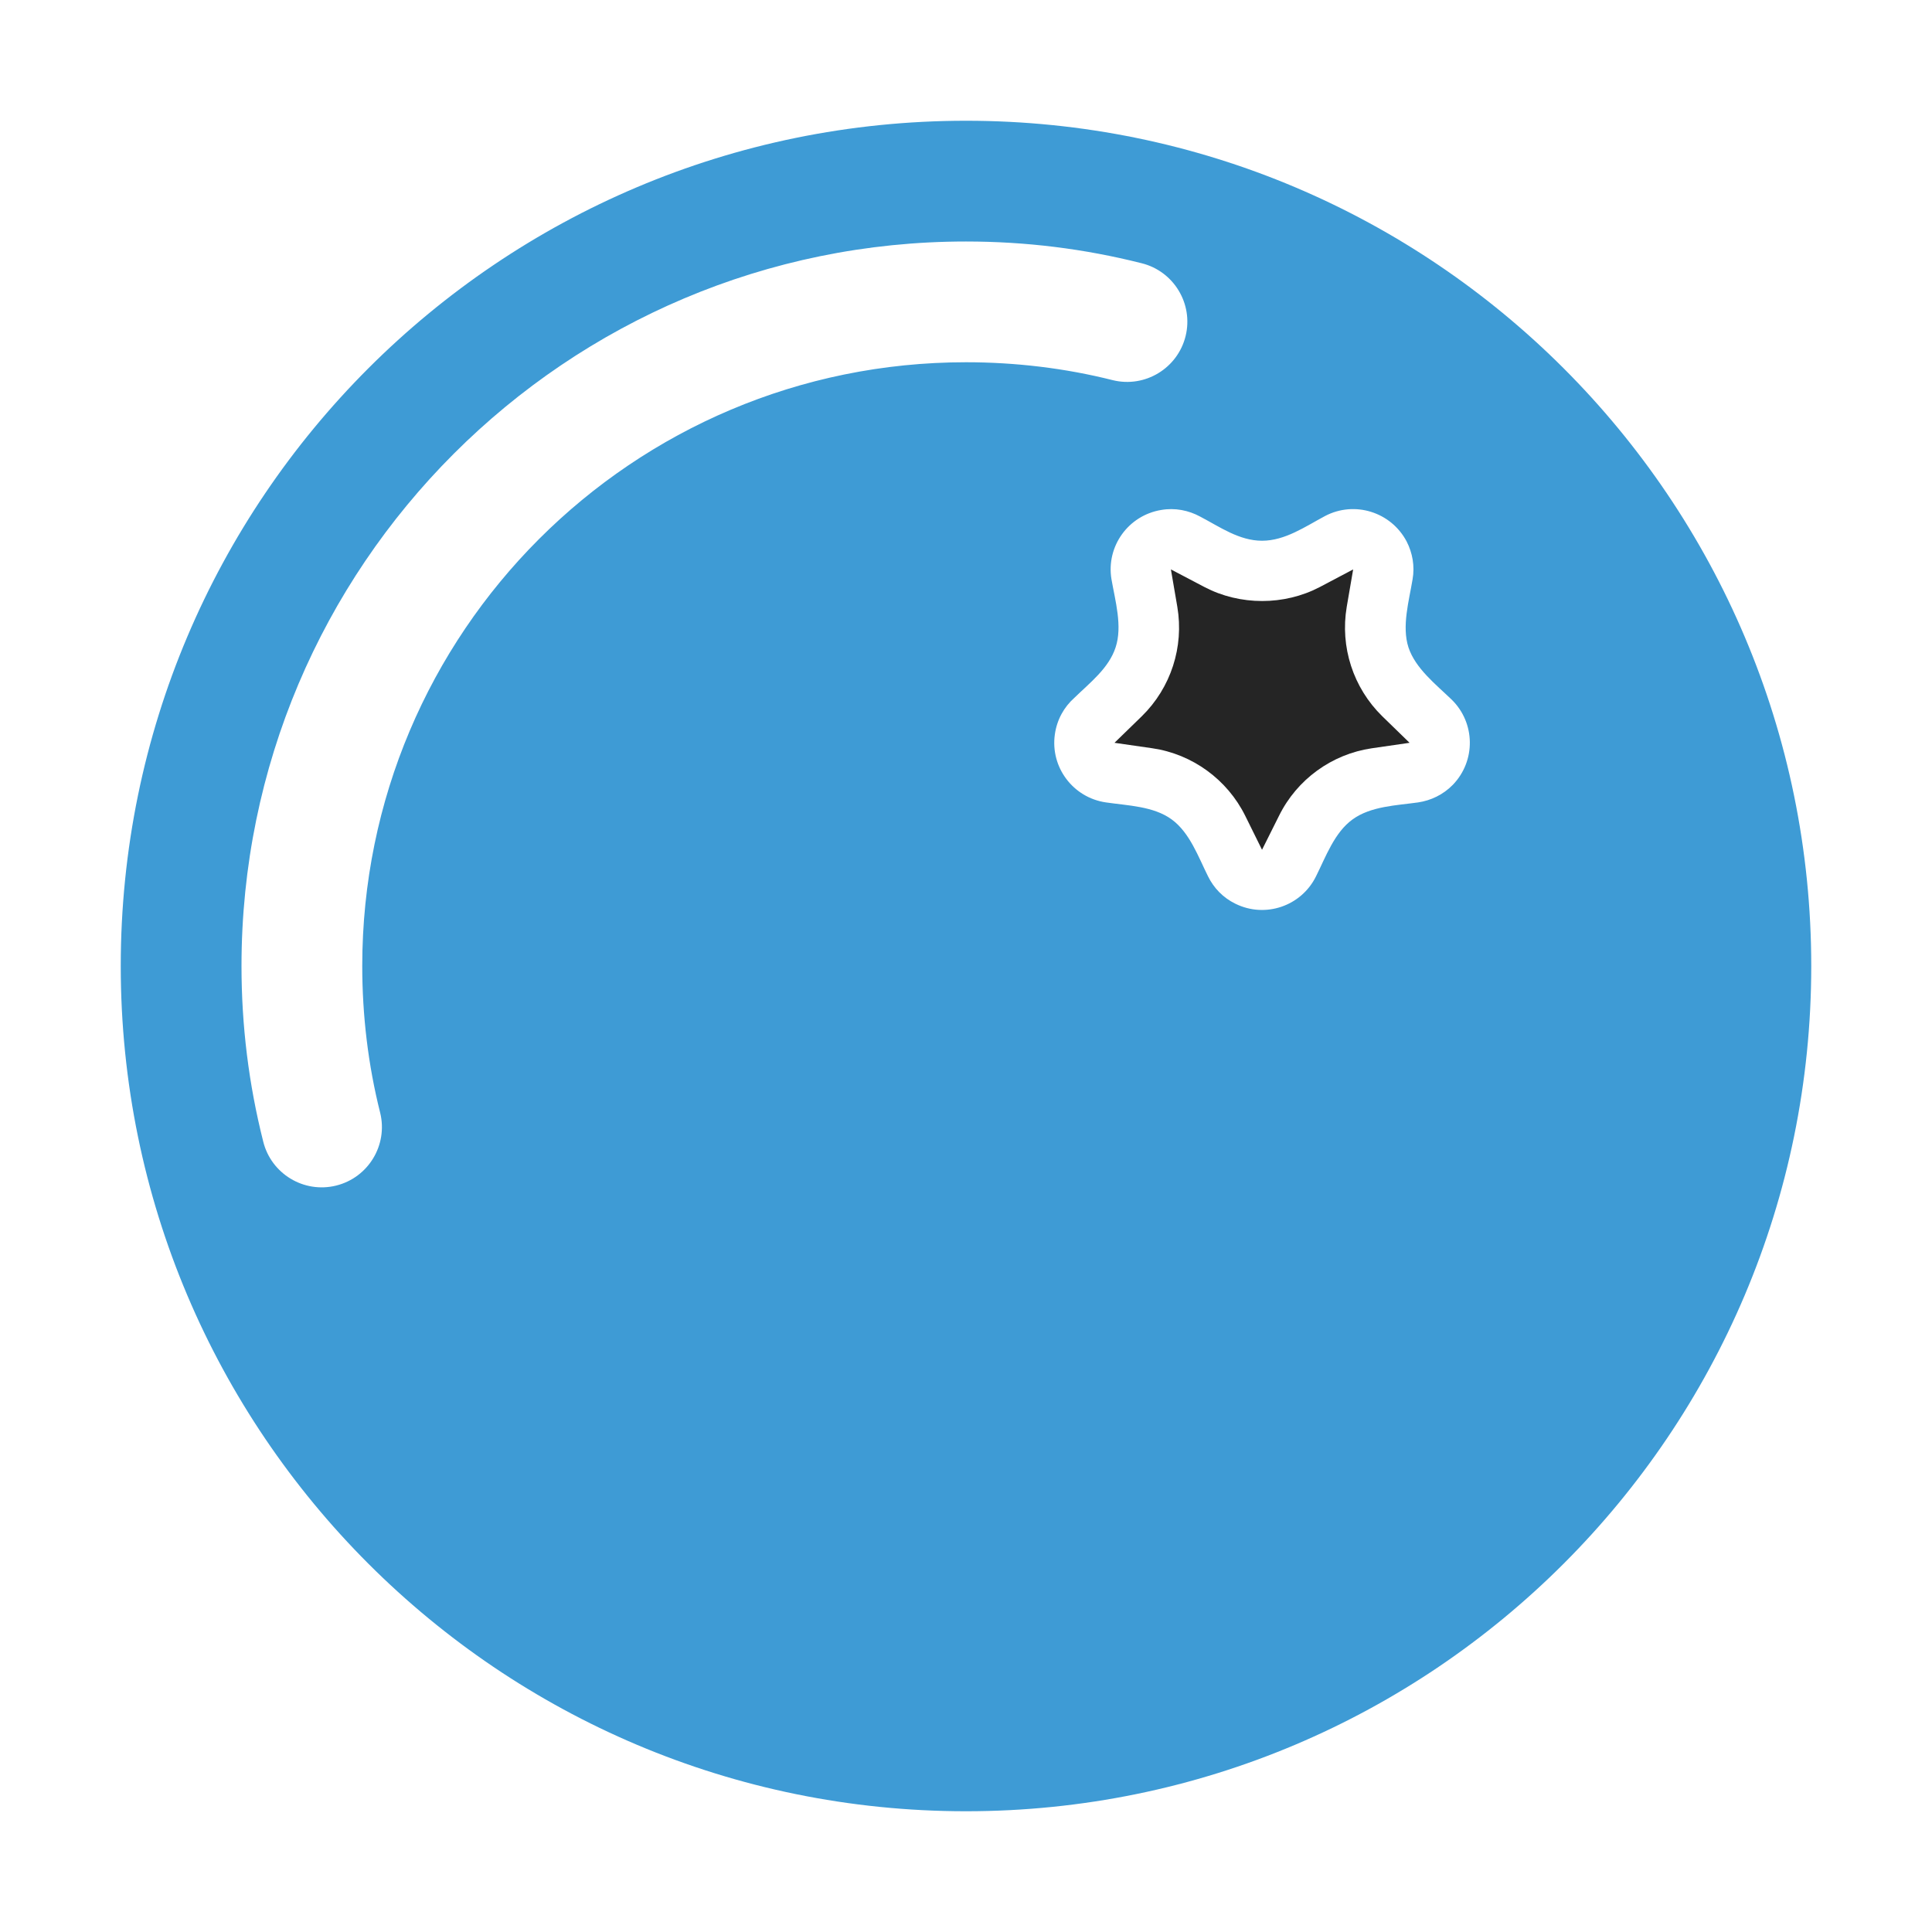 <?xml version="1.0" encoding="UTF-8"?>
<!DOCTYPE svg PUBLIC "-//W3C//DTD SVG 1.1//EN" "http://www.w3.org/Graphics/SVG/1.1/DTD/svg11.dtd">
<svg xmlns="http://www.w3.org/2000/svg" xml:space="preserve" width="1024px" height="1024px" shape-rendering="geometricPrecision" text-rendering="geometricPrecision" image-rendering="optimizeQuality" fill-rule="nonzero" clip-rule="evenodd" viewBox="0 0 10240 10240" xmlns:xlink="http://www.w3.org/1999/xlink">
	<title>orange icon</title>
	<desc>orange icon from the IconExperience.com O-Collection. Copyright by INCORS GmbH (www.incors.com).</desc>
	<path id="curve1" fill="#252525" d="M6779 4324l-90 180 -89 -180c-95,-192 -280,-327 -492,-358l-201 -29 145 -141c154,-151 224,-367 188,-580l-34 -198 179 94c188,98 421,98 609,0l178 -94 -34 198c-36,213 34,429 188,580l145 141 -200 29c-212,31 -397,165 -492,358z"/>
	<path id="curve0" fill="#3E9BD5" d="M5120 640c2474,0 4480,2006 4480,4480 0,2474 -2006,4480 -4480,4480 -2474,0 -4480,-2006 -4480,-4480 0,-2474 2006,-4480 4480,-4480zm1855 4005c52,-104 98,-233 194,-302 96,-70 233,-74 347,-90 68,-10 133,-41 184,-93 123,-127 120,-329 -6,-452 -84,-81 -192,-165 -229,-277 -36,-112 3,-246 22,-361 12,-69 0,-139 -32,-201 -83,-156 -276,-216 -432,-134 -105,56 -212,131 -334,131 -121,0 -223,-73 -328,-128 -61,-33 -133,-48 -207,-35 -174,29 -292,193 -263,367 20,115 59,249 22,361 -36,111 -137,188 -219,268 -54,48 -92,115 -103,193 -25,175 97,336 271,361 116,17 252,20 348,90 96,70 141,198 193,302 30,61 79,113 145,145 158,78 349,13 427,-145zm-4960 1253c-64,-254 -95,-517 -95,-778 0,-884 358,-1684 937,-2263 579,-579 1379,-937 2263,-937 261,0 524,31 778,95 171,42 344,-63 386,-234 42,-171 -63,-344 -234,-386 -305,-77 -615,-115 -930,-115 -1060,0 -2020,430 -2715,1125 -695,695 -1125,1655 -1125,2715 0,315 38,625 115,930 42,171 215,276 386,234 171,-42 276,-215 234,-386z"/>
</svg>
